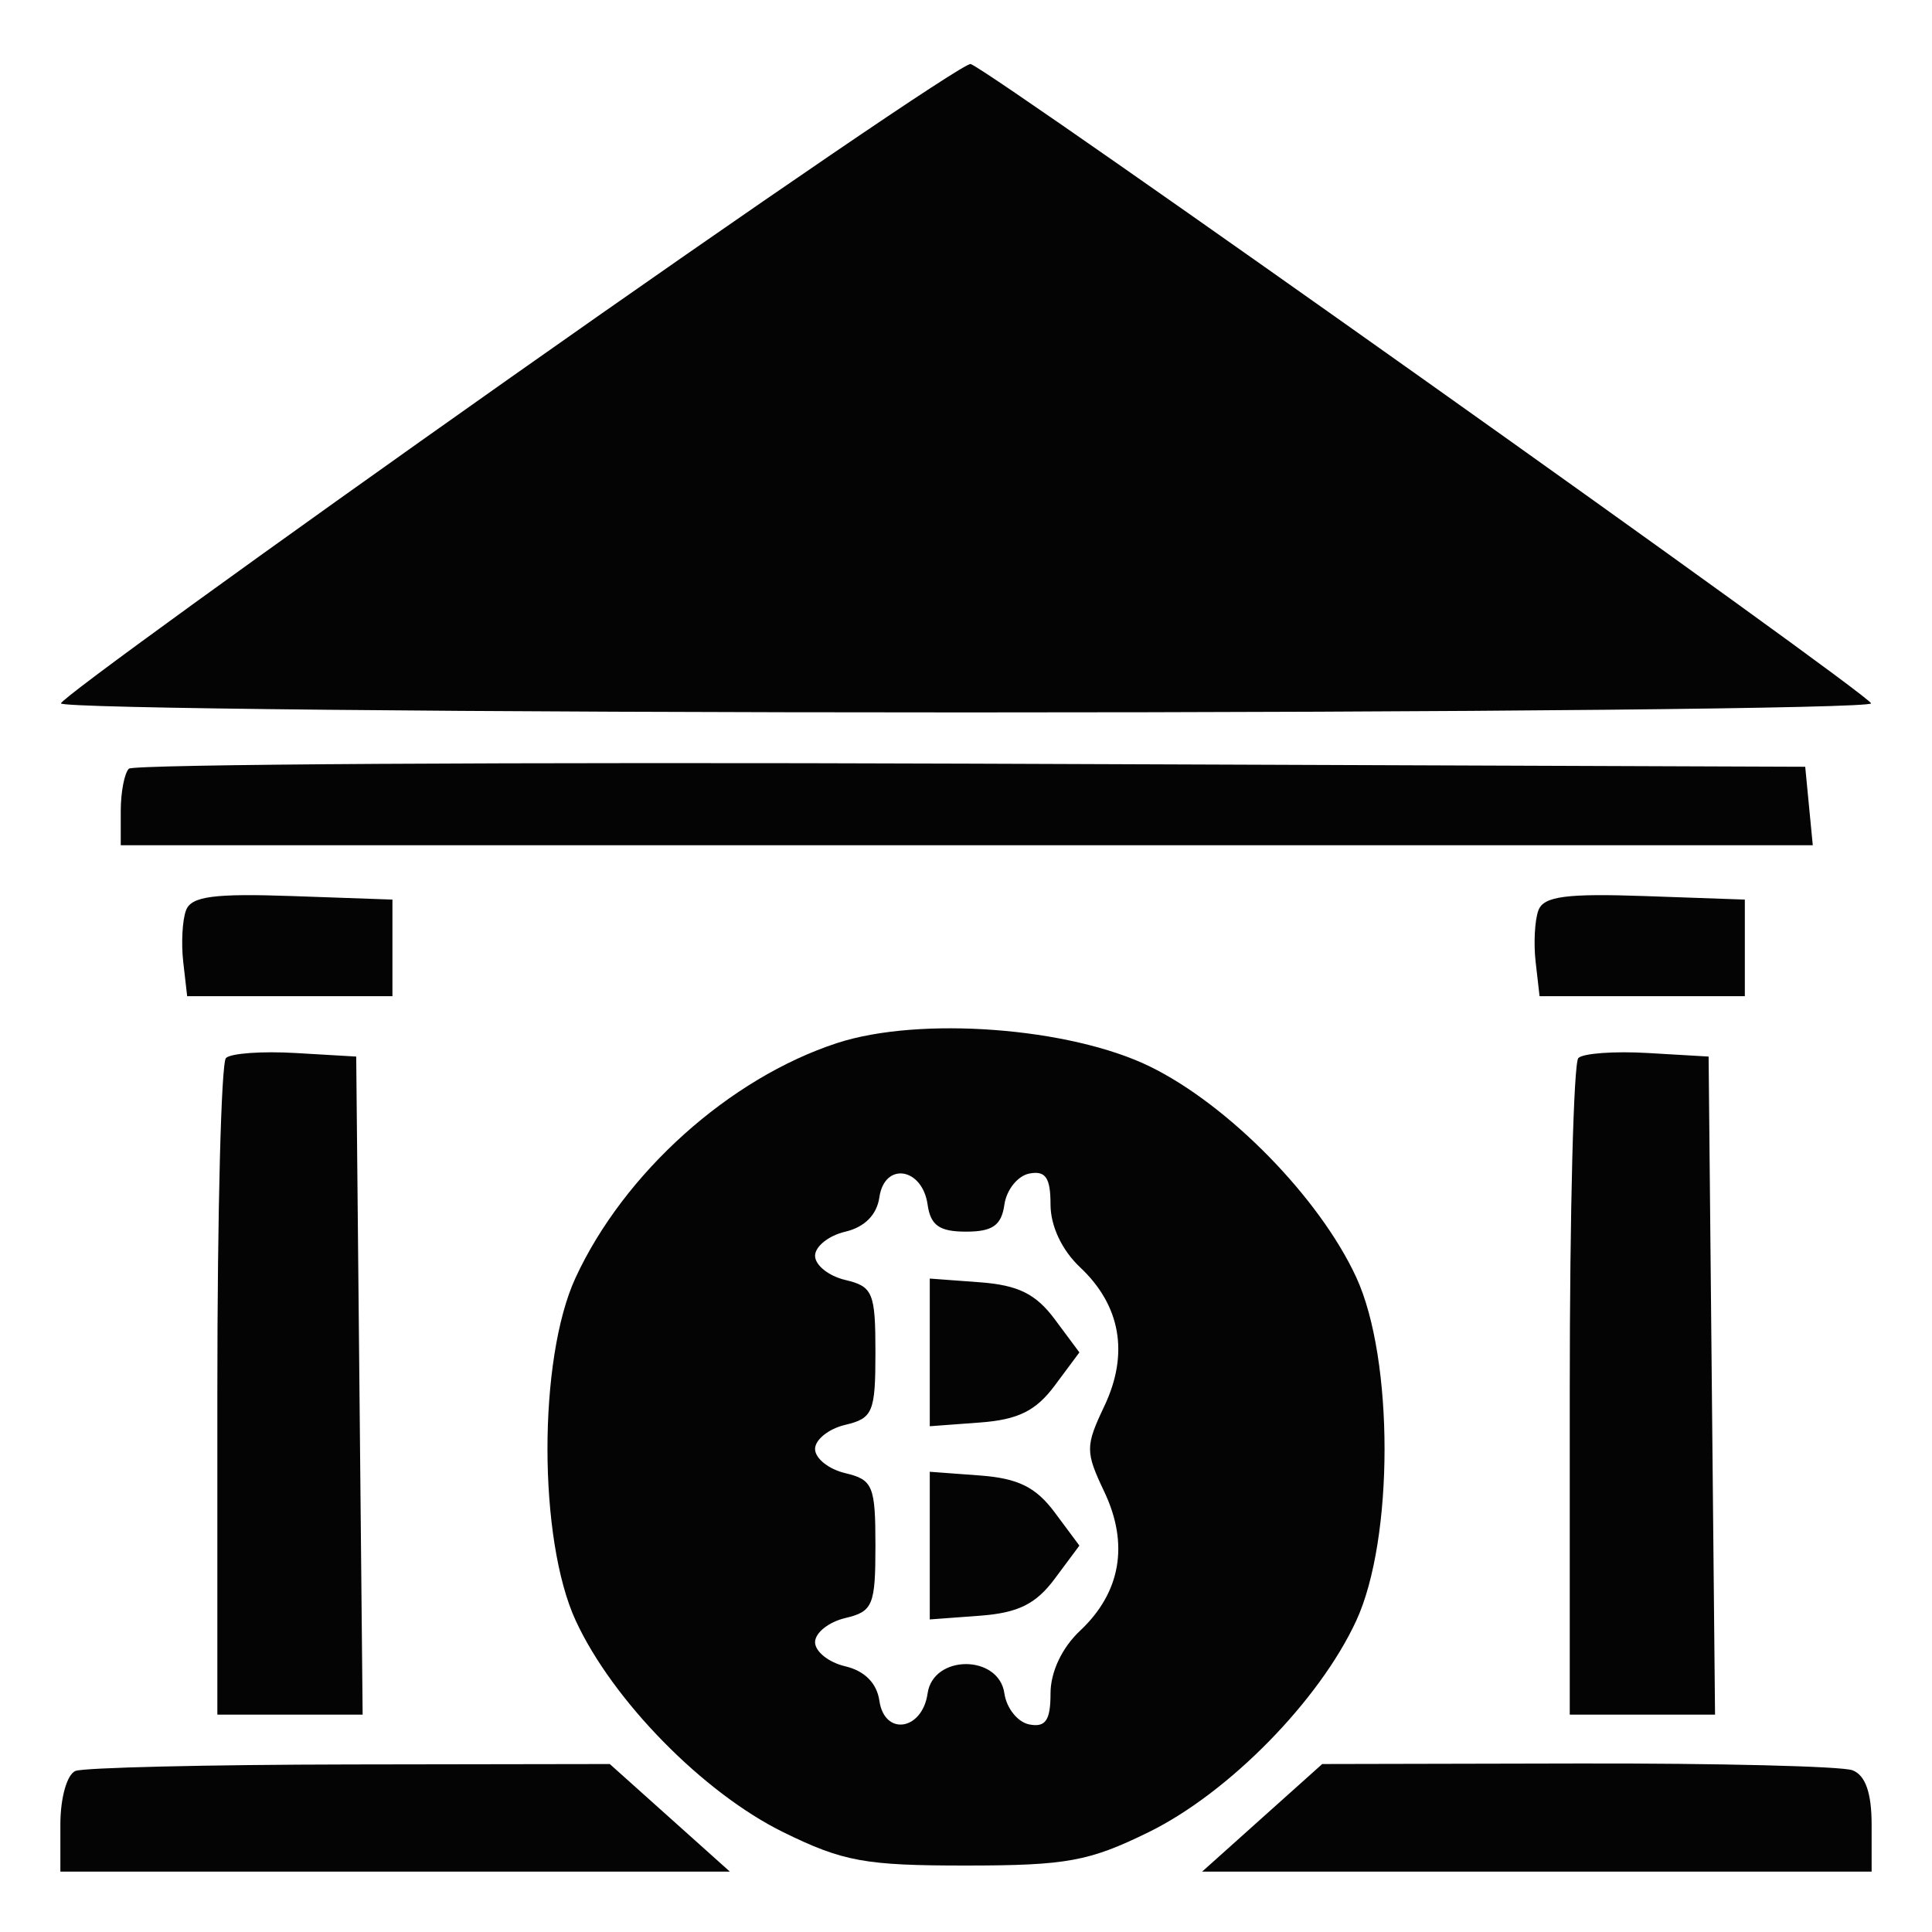 <svg xmlns="http://www.w3.org/2000/svg" width="160" height="160" viewBox="0 0 160 160" version="1.1"><path d="" stroke="none" fill="#080404" fill-rule="evenodd"/><path d="M 42.298 31.257 C 21.836 45.691, 5.074 57.837, 5.048 58.250 C 5.021 58.663, 38.750 59, 80 59 C 121.250 59, 154.979 58.663, 154.953 58.250 C 154.908 57.527, 82.182 5.887, 80.385 5.302 C 79.898 5.144, 62.759 16.823, 42.298 31.257 M 10.673 63.660 C 10.303 64.030, 10 65.608, 10 67.167 L 10 70 80.063 70 L 150.127 70 149.813 66.750 L 149.500 63.500 80.423 63.243 C 42.431 63.102, 11.044 63.289, 10.673 63.660 M 15.410 75.375 C 15.102 76.176, 14.997 78.107, 15.175 79.666 L 15.500 82.500 24 82.500 L 32.500 82.500 32.500 78.500 L 32.500 74.500 24.234 74.209 C 17.726 73.980, 15.850 74.228, 15.410 75.375 M 127.410 75.375 C 127.102 76.176, 126.997 78.107, 127.175 79.666 L 127.500 82.500 136 82.500 L 144.500 82.500 144.500 78.500 L 144.500 74.500 136.234 74.209 C 129.726 73.980, 127.850 74.228, 127.410 75.375 M 69.324 86.381 C 60.411 89.293, 51.678 97.131, 47.662 105.824 C 44.557 112.544, 44.567 127.476, 47.680 134.217 C 50.734 140.830, 58.242 148.480, 64.875 151.738 C 69.822 154.167, 71.646 154.499, 80 154.496 C 88.341 154.492, 90.186 154.155, 95.126 151.732 C 101.760 148.478, 109.265 140.833, 112.320 134.217 C 115.443 127.455, 115.443 112.545, 112.320 105.783 C 109.280 99.199, 101.764 91.521, 95.233 88.325 C 88.602 85.082, 76.161 84.148, 69.324 86.381 M 18.712 87.622 C 18.320 88.013, 18 100.408, 18 115.167 L 18 142 24.016 142 L 30.032 142 29.766 114.750 L 29.500 87.500 24.462 87.205 C 21.690 87.043, 19.103 87.230, 18.712 87.622 M 130.712 87.622 C 130.320 88.013, 130 100.408, 130 115.167 L 130 142 136.016 142 L 142.032 142 141.766 114.750 L 141.500 87.500 136.462 87.205 C 133.690 87.043, 131.103 87.230, 130.712 87.622 M 72.827 99.151 C 72.617 100.606, 71.605 101.628, 70 102.004 C 68.625 102.326, 67.500 103.225, 67.500 104 C 67.500 104.775, 68.625 105.675, 70 106 C 72.286 106.540, 72.500 107.054, 72.500 112 C 72.500 116.946, 72.286 117.460, 70 118 C 68.625 118.325, 67.500 119.225, 67.500 120 C 67.500 120.775, 68.625 121.675, 70 122 C 72.286 122.540, 72.500 123.054, 72.500 128 C 72.500 132.946, 72.286 133.460, 70 134 C 68.625 134.325, 67.500 135.225, 67.500 136 C 67.500 136.775, 68.625 137.674, 70 137.996 C 71.605 138.372, 72.617 139.394, 72.827 140.849 C 73.252 143.796, 76.380 143.318, 76.820 140.240 C 77.281 137.004, 82.719 137.004, 83.180 140.240 C 83.356 141.472, 84.287 142.630, 85.250 142.813 C 86.591 143.069, 87 142.469, 87 140.248 C 87 138.465, 87.942 136.463, 89.448 135.049 C 92.815 131.885, 93.513 127.884, 91.455 123.547 C 89.878 120.223, 89.878 119.777, 91.455 116.453 C 93.513 112.116, 92.815 108.115, 89.448 104.951 C 87.942 103.537, 87 101.535, 87 99.752 C 87 97.531, 86.591 96.931, 85.250 97.187 C 84.287 97.370, 83.356 98.528, 83.180 99.760 C 82.935 101.484, 82.201 102, 80 102 C 77.799 102, 77.065 101.484, 76.820 99.760 C 76.380 96.682, 73.252 96.204, 72.827 99.151 M 77 112 L 77 118.115 81.150 117.807 C 84.309 117.573, 85.788 116.844, 87.345 114.750 L 89.391 112 87.345 109.250 C 85.788 107.156, 84.309 106.427, 81.150 106.193 L 77 105.885 77 112 M 77 128 L 77 134.115 81.150 133.807 C 84.309 133.573, 85.788 132.844, 87.345 130.750 L 89.391 128 87.345 125.250 C 85.788 123.156, 84.309 122.427, 81.150 122.193 L 77 121.885 77 128 M 6.250 146.662 C 5.549 146.945, 5 148.886, 5 151.083 L 5 155 32.723 155 L 60.445 155 55.473 150.545 L 50.500 146.090 29 146.124 C 17.175 146.143, 6.938 146.385, 6.250 146.662 M 104.527 150.545 L 99.555 155 127.277 155 L 155 155 155 151.107 C 155 148.480, 154.486 147.017, 153.418 146.607 C 152.548 146.273, 142.311 146.020, 130.668 146.045 L 109.500 146.090 104.527 150.545" stroke="none" fill="#040404" fill-rule="evenodd"/></svg>